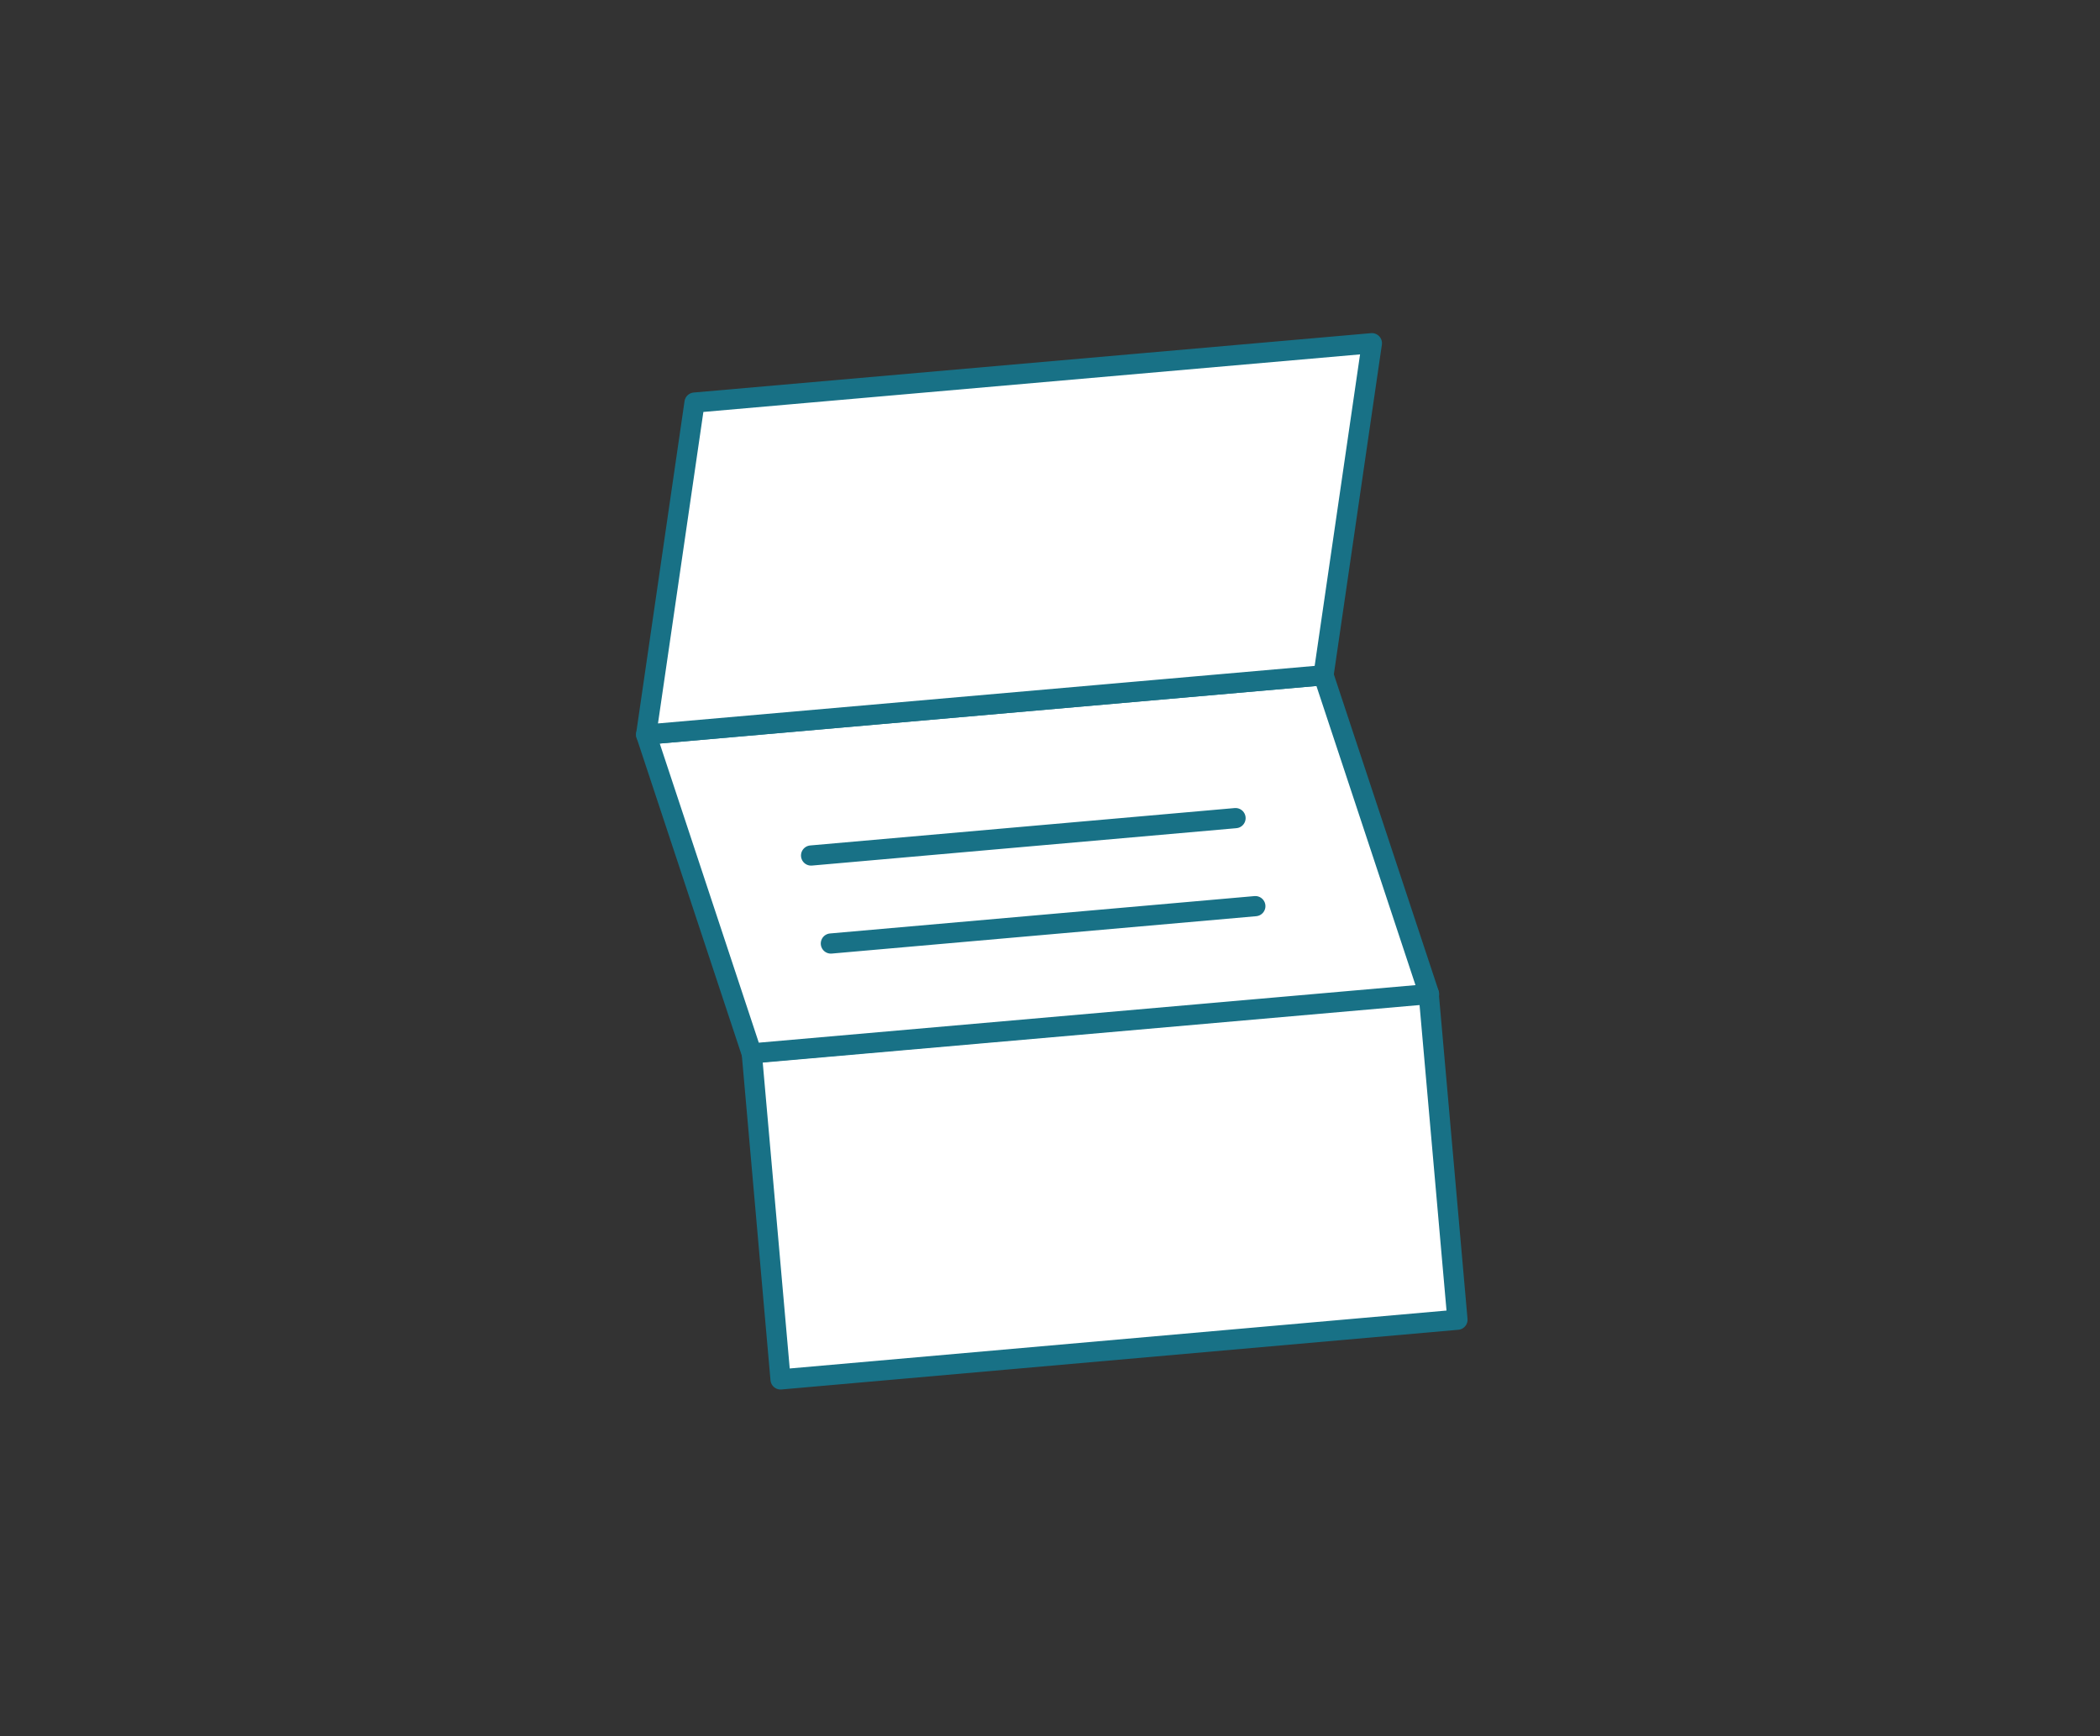 <?xml version="1.0" encoding="UTF-8"?>
<svg width="104px" height="86px" viewBox="0 0 104 86" version="1.1" xmlns="http://www.w3.org/2000/svg" xmlns:xlink="http://www.w3.org/1999/xlink">
    <rect x="0" y="0" width="104" height="86" fill="#333333" stroke="none"/>
    <title>02-tab</title>
    <g id="Page-1" stroke="none" stroke-width="1" fill="none" fill-rule="evenodd" stroke-linecap="round" stroke-linejoin="round">
        <g id="Artboard" transform="translate(-669, -252)" stroke="#187186">
            <g id="00-icon-tab-transparency" transform="translate(701, 269)">
                <polygon id="Path" fill="#FFFFFF" fill-rule="nonzero" points="38.753 32.203 5.23 35.16 6.656 51.325 40.179 48.368"></polygon>
                <polygon id="Path" fill="#FFFFFF" fill-rule="nonzero" points="38.773 32.238 5.228 35.178 0 19.386 33.545 16.445"></polygon>
                <polygon id="Path" fill="#FFFFFF" fill-rule="nonzero" points="33.545 16.446 0 19.386 2.396 2.941 35.941 0"></polygon>
                <line x1="29.188" y1="23.523" x2="8.168" y2="25.375" id="Path"></line>
                <line x1="30.169" y1="27.883" x2="9.148" y2="29.734" id="Path"></line>
            </g>
        </g>
    </g>
</svg>